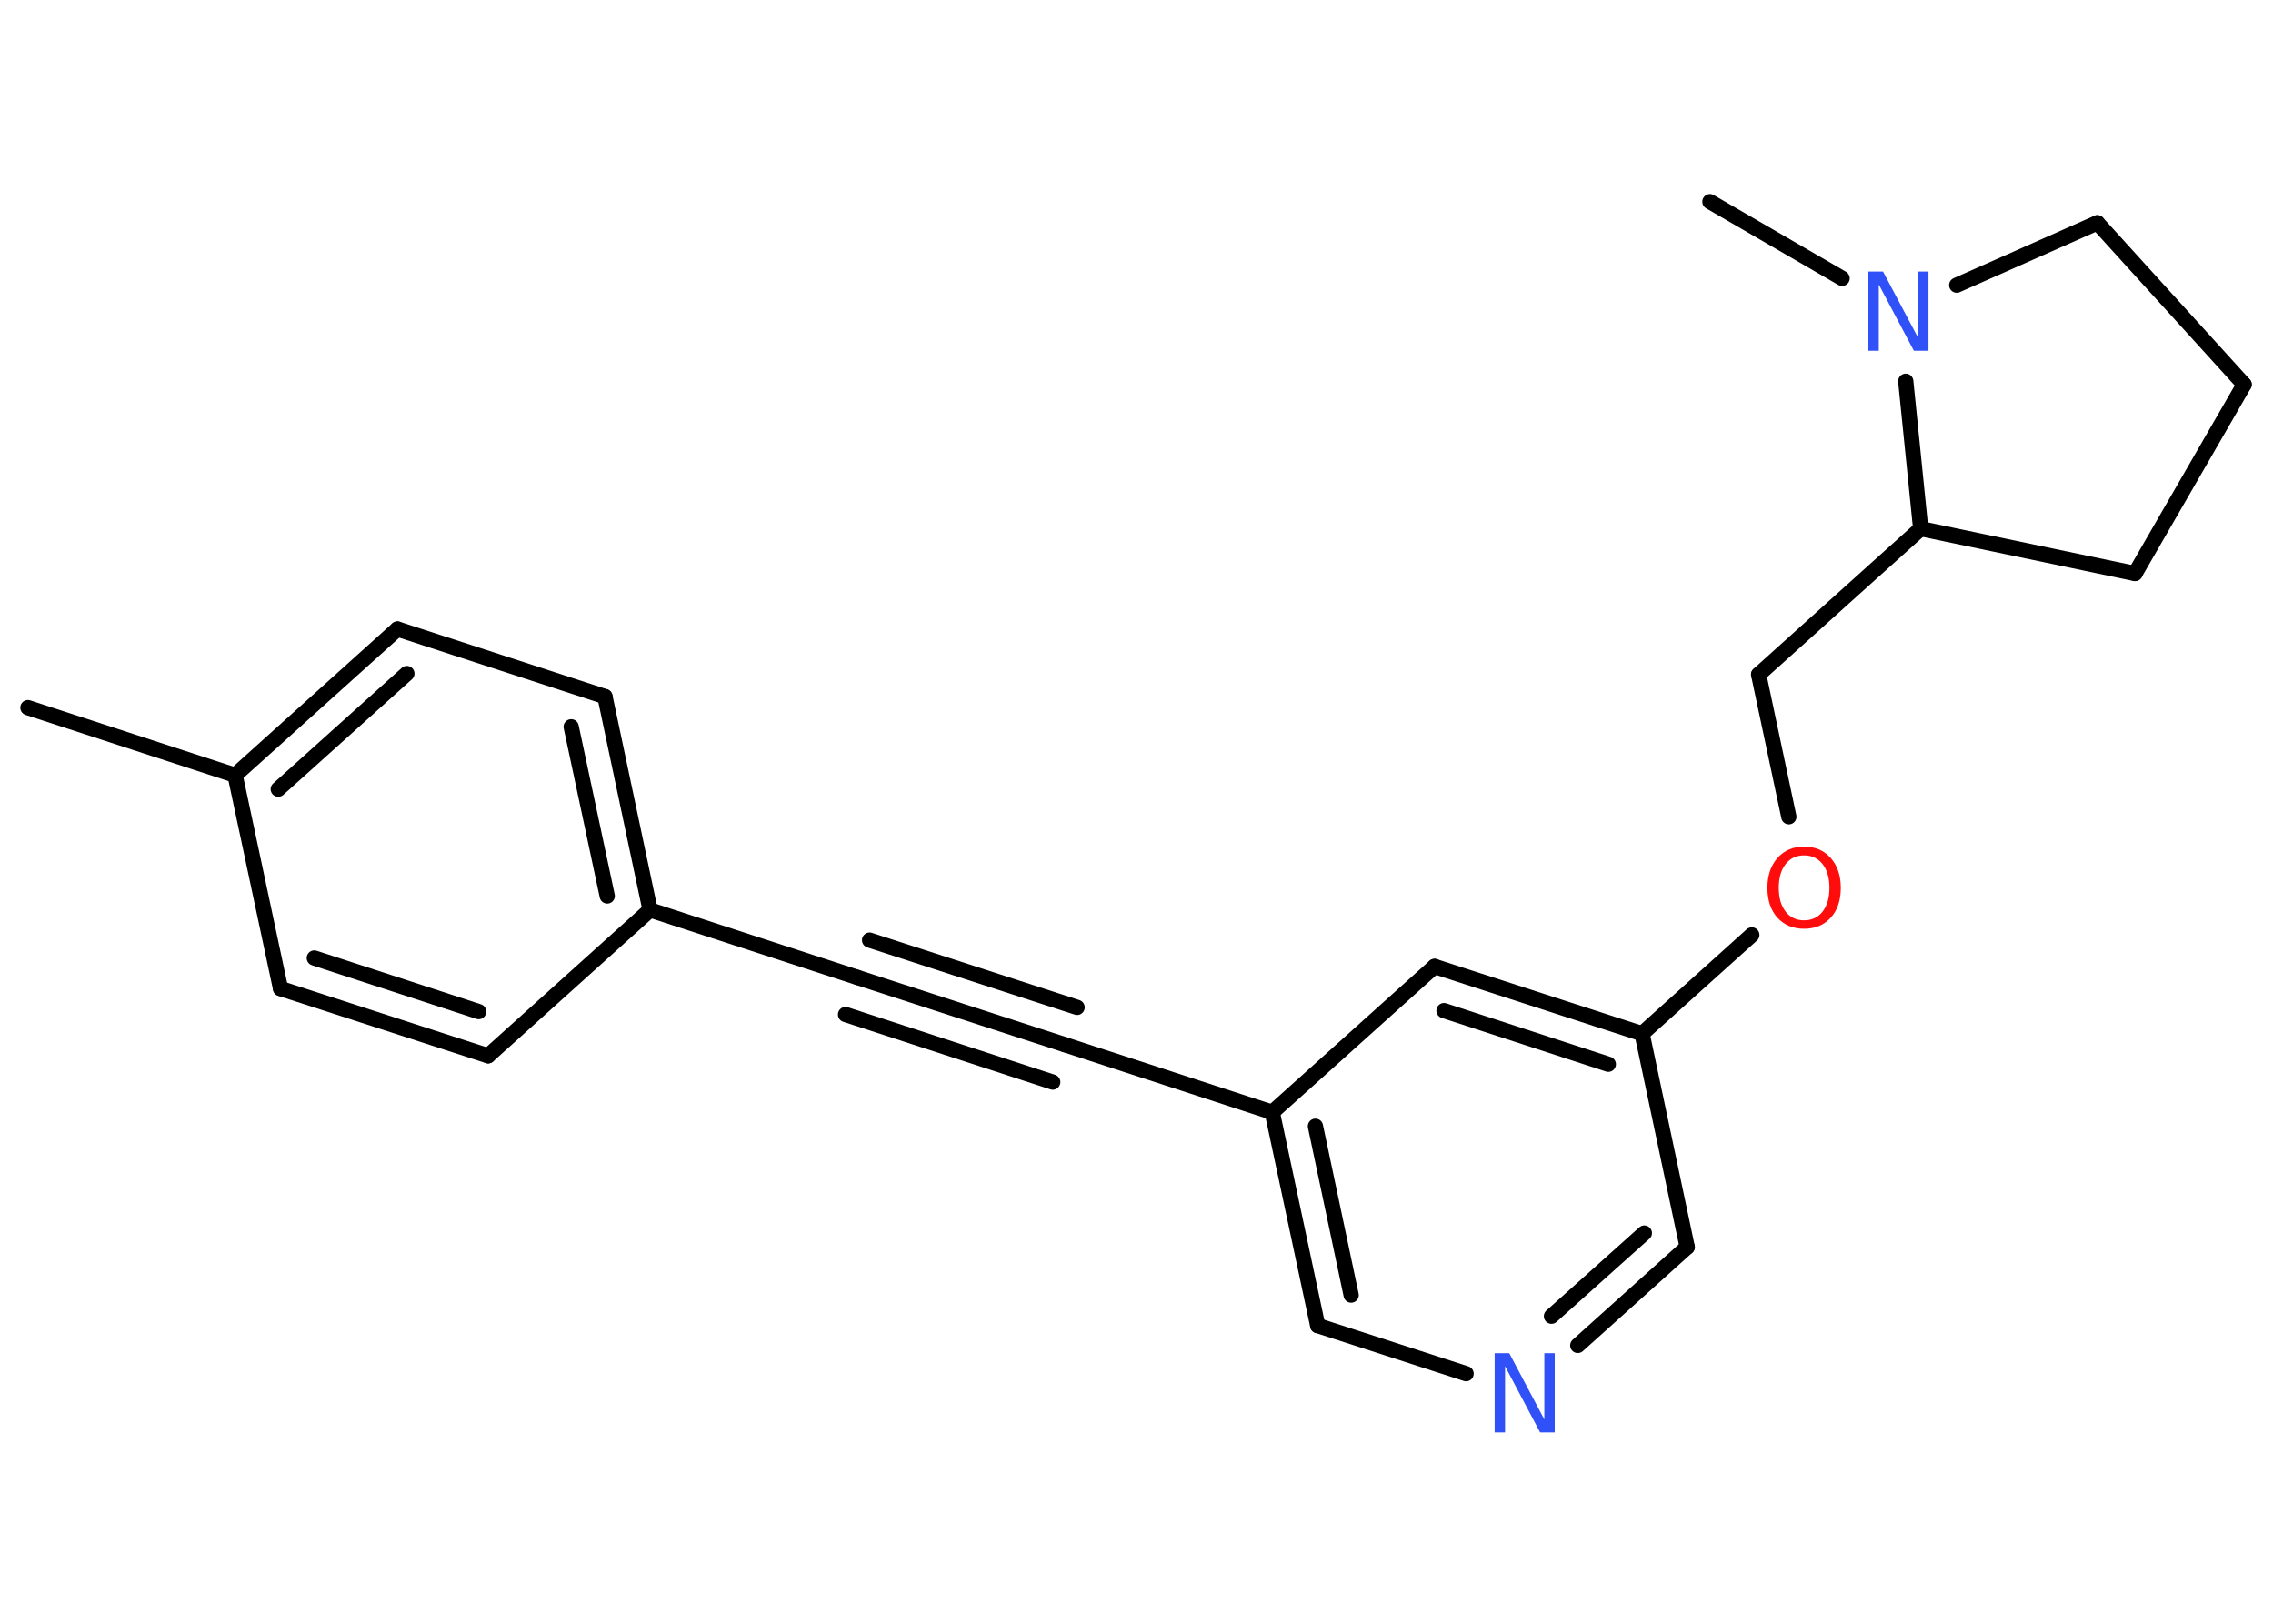<?xml version='1.0' encoding='UTF-8'?>
<!DOCTYPE svg PUBLIC "-//W3C//DTD SVG 1.1//EN" "http://www.w3.org/Graphics/SVG/1.1/DTD/svg11.dtd">
<svg version='1.2' xmlns='http://www.w3.org/2000/svg' xmlns:xlink='http://www.w3.org/1999/xlink' width='70.0mm' height='50.0mm' viewBox='0 0 70.0 50.0'>
  <desc>Generated by the Chemistry Development Kit (http://github.com/cdk)</desc>
  <g stroke-linecap='round' stroke-linejoin='round' stroke='#000000' stroke-width='.47' fill='#3050F8'>
    <rect x='.0' y='.0' width='70.0' height='50.0' fill='#FFFFFF' stroke='none'/>
    <g id='mol1' class='mol'>
      <line id='mol1bnd1' class='bond' x1='.86' y1='21.79' x2='7.24' y2='23.87'/>
      <g id='mol1bnd2' class='bond'>
        <line x1='12.24' y1='19.37' x2='7.24' y2='23.87'/>
        <line x1='12.53' y1='20.74' x2='8.57' y2='24.3'/>
      </g>
      <line id='mol1bnd3' class='bond' x1='12.24' y1='19.37' x2='18.63' y2='21.45'/>
      <g id='mol1bnd4' class='bond'>
        <line x1='20.02' y1='28.02' x2='18.63' y2='21.45'/>
        <line x1='18.7' y1='27.59' x2='17.59' y2='22.38'/>
      </g>
      <line id='mol1bnd5' class='bond' x1='20.02' y1='28.02' x2='26.41' y2='30.1'/>
      <g id='mol1bnd6' class='bond'>
        <line x1='26.41' y1='30.1' x2='32.8' y2='32.17'/>
        <line x1='26.78' y1='28.95' x2='33.17' y2='31.02'/>
        <line x1='26.04' y1='31.24' x2='32.42' y2='33.32'/>
      </g>
      <line id='mol1bnd7' class='bond' x1='32.8' y1='32.17' x2='39.18' y2='34.25'/>
      <g id='mol1bnd8' class='bond'>
        <line x1='39.18' y1='34.25' x2='40.58' y2='40.82'/>
        <line x1='40.51' y1='34.68' x2='41.61' y2='39.88'/>
      </g>
      <line id='mol1bnd9' class='bond' x1='40.58' y1='40.82' x2='45.15' y2='42.3'/>
      <g id='mol1bnd10' class='bond'>
        <line x1='48.59' y1='41.43' x2='51.96' y2='38.4'/>
        <line x1='47.78' y1='40.53' x2='50.64' y2='37.97'/>
      </g>
      <line id='mol1bnd11' class='bond' x1='51.96' y1='38.4' x2='50.57' y2='31.83'/>
      <line id='mol1bnd12' class='bond' x1='50.57' y1='31.83' x2='53.95' y2='28.79'/>
      <line id='mol1bnd13' class='bond' x1='55.09' y1='25.15' x2='54.16' y2='20.77'/>
      <line id='mol1bnd14' class='bond' x1='54.16' y1='20.77' x2='59.15' y2='16.28'/>
      <line id='mol1bnd15' class='bond' x1='59.15' y1='16.28' x2='65.75' y2='17.66'/>
      <line id='mol1bnd16' class='bond' x1='65.75' y1='17.66' x2='69.11' y2='11.84'/>
      <line id='mol1bnd17' class='bond' x1='69.11' y1='11.84' x2='64.59' y2='6.86'/>
      <line id='mol1bnd18' class='bond' x1='64.59' y1='6.86' x2='60.26' y2='8.78'/>
      <line id='mol1bnd19' class='bond' x1='59.15' y1='16.28' x2='58.69' y2='11.74'/>
      <line id='mol1bnd20' class='bond' x1='56.73' y1='8.57' x2='52.66' y2='6.21'/>
      <g id='mol1bnd21' class='bond'>
        <line x1='50.57' y1='31.83' x2='44.18' y2='29.76'/>
        <line x1='49.53' y1='32.77' x2='44.47' y2='31.12'/>
      </g>
      <line id='mol1bnd22' class='bond' x1='39.18' y1='34.25' x2='44.18' y2='29.76'/>
      <line id='mol1bnd23' class='bond' x1='20.02' y1='28.02' x2='15.03' y2='32.51'/>
      <g id='mol1bnd24' class='bond'>
        <line x1='8.64' y1='30.44' x2='15.03' y2='32.51'/>
        <line x1='9.68' y1='29.5' x2='14.74' y2='31.15'/>
      </g>
      <line id='mol1bnd25' class='bond' x1='7.24' y1='23.87' x2='8.64' y2='30.44'/>
      <path id='mol1atm10' class='atom' d='M46.04 41.67h.44l1.08 2.04v-2.04h.32v2.44h-.45l-1.08 -2.04v2.04h-.32v-2.44z' stroke='none'/>
      <path id='mol1atm13' class='atom' d='M55.56 26.34q-.36 .0 -.57 .27q-.21 .27 -.21 .73q.0 .46 .21 .73q.21 .27 .57 .27q.36 .0 .57 -.27q.21 -.27 .21 -.73q.0 -.46 -.21 -.73q-.21 -.27 -.57 -.27zM55.56 26.07q.51 .0 .82 .35q.31 .35 .31 .92q.0 .58 -.31 .92q-.31 .34 -.82 .34q-.51 .0 -.82 -.34q-.31 -.34 -.31 -.92q.0 -.57 .31 -.92q.31 -.35 .82 -.35z' stroke='none' fill='#FF0D0D'/>
      <path id='mol1atm19' class='atom' d='M57.55 8.36h.44l1.08 2.04v-2.04h.32v2.44h-.45l-1.08 -2.04v2.04h-.32v-2.44z' stroke='none'/>
    </g>
  </g>
</svg>
